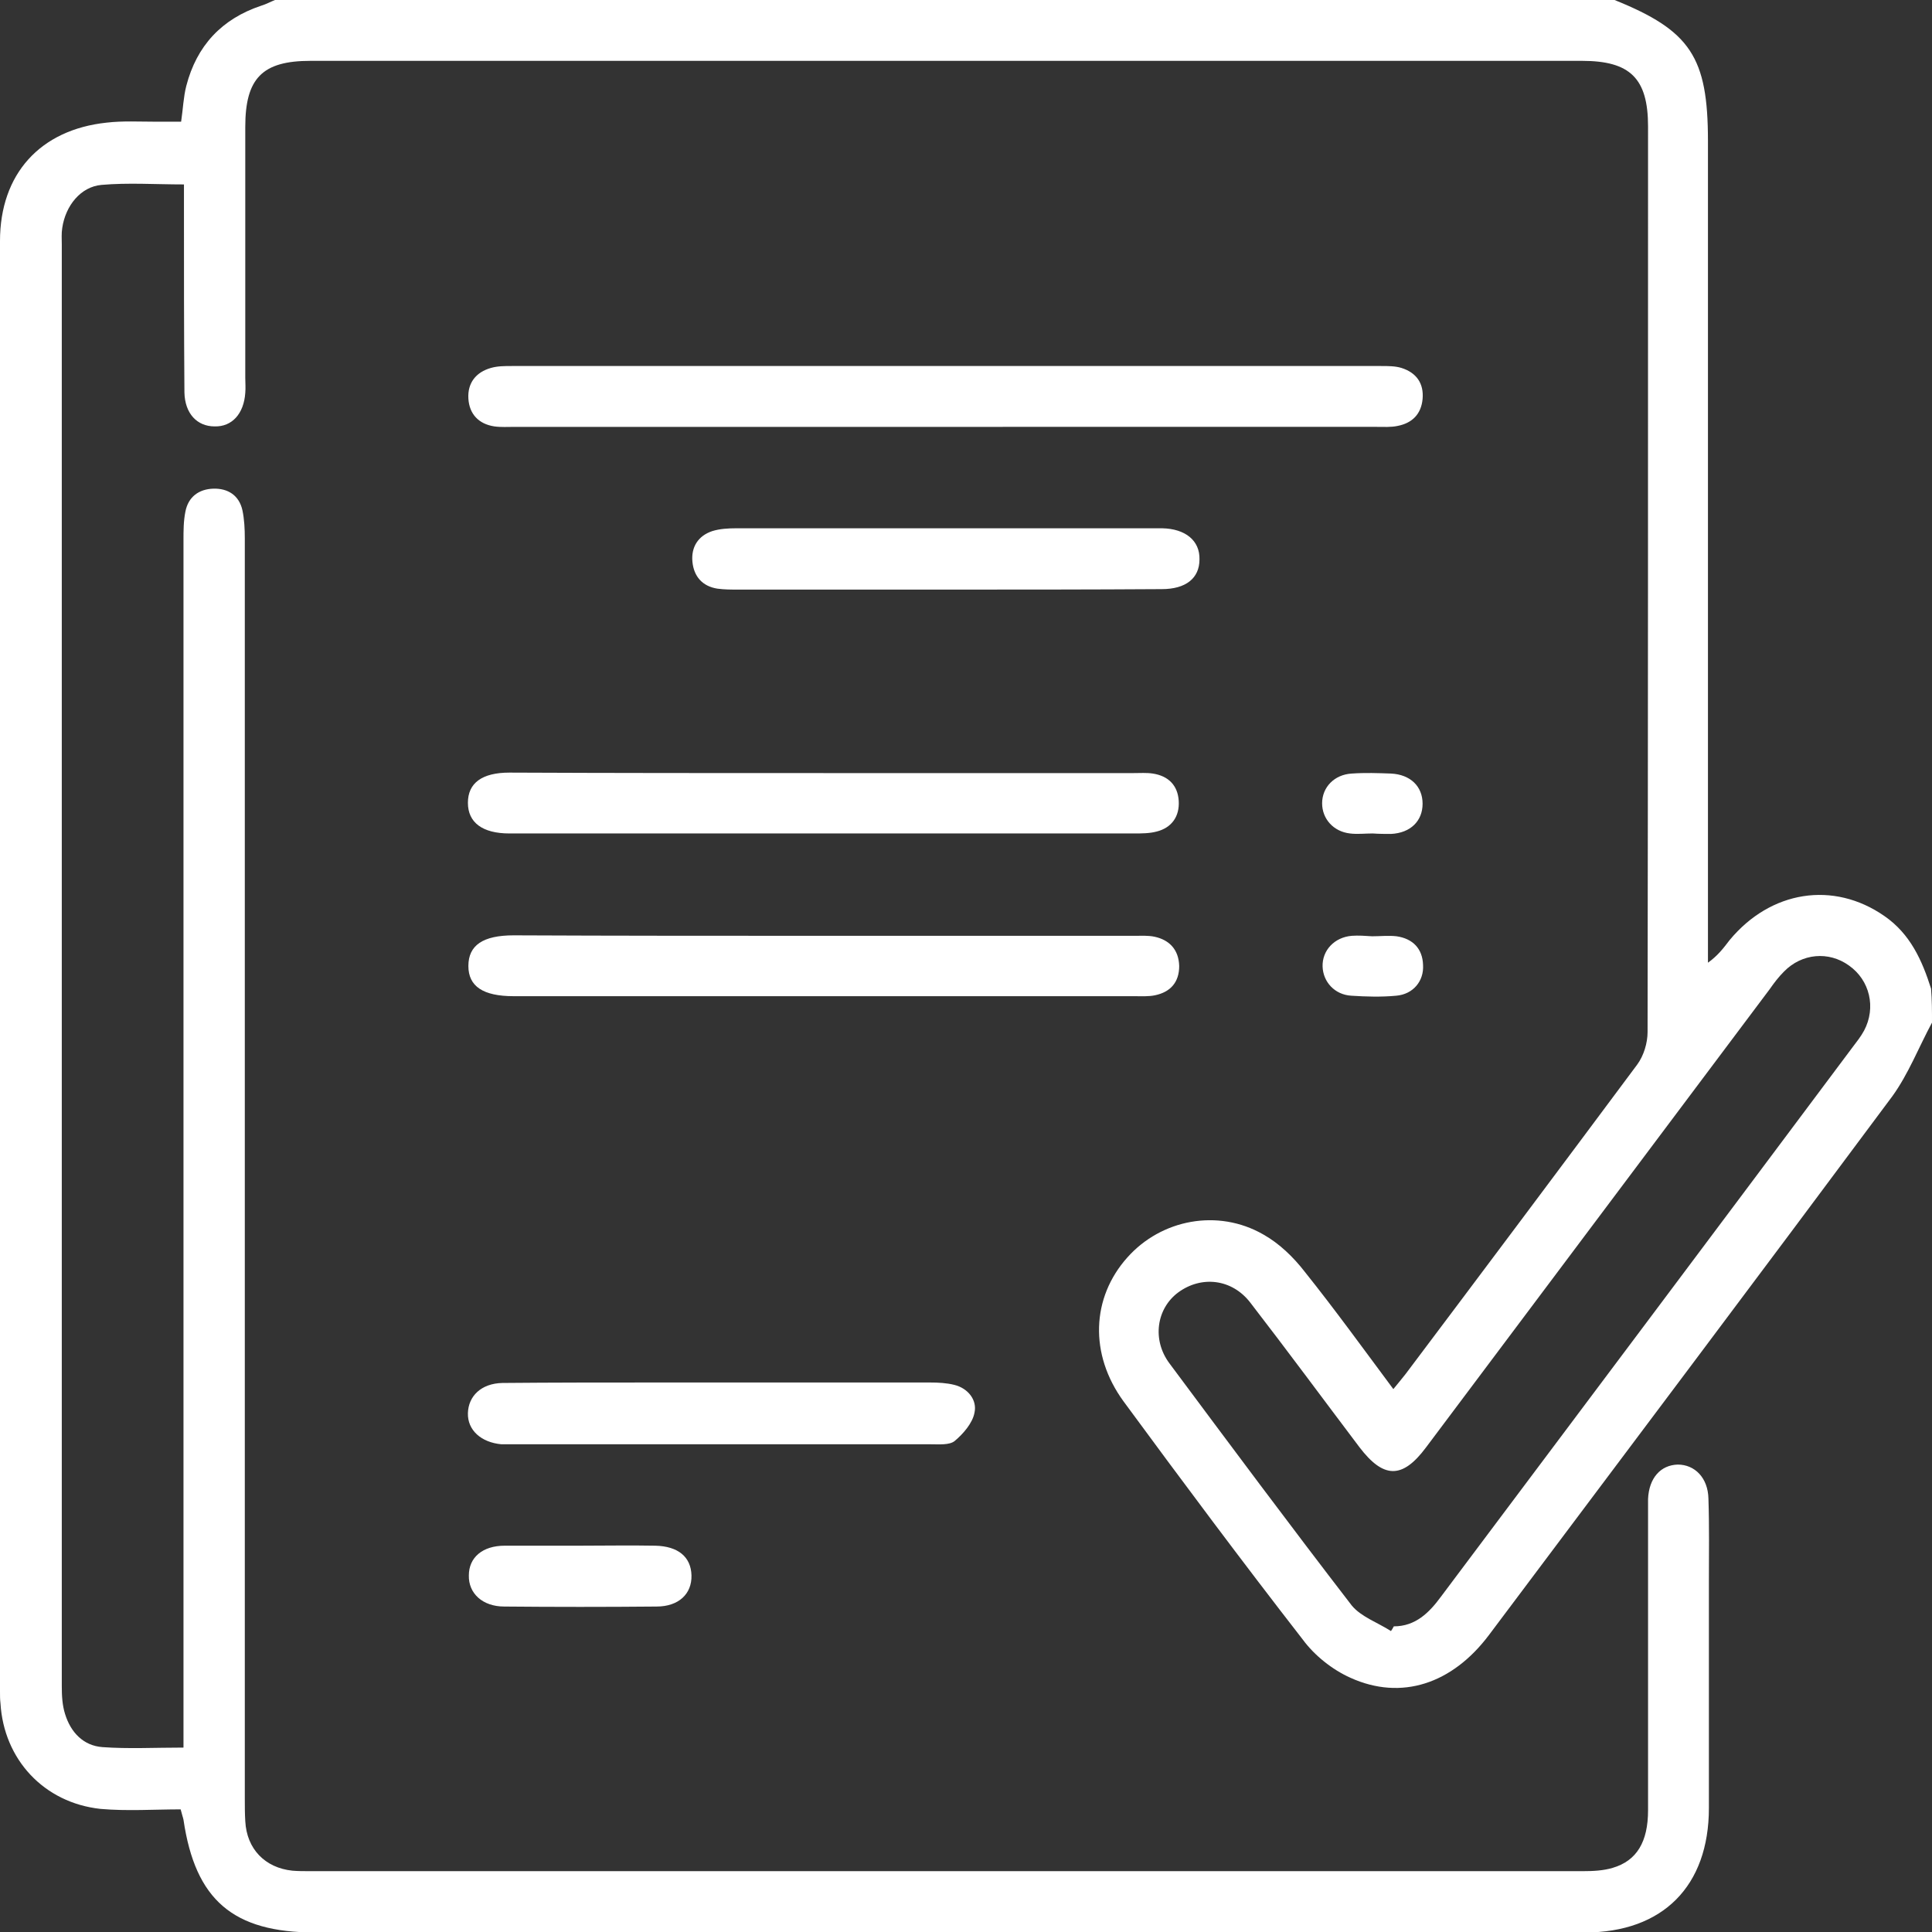 <?xml version="1.0" encoding="utf-8"?>
<!-- Generator: Adobe Illustrator 22.1.0, SVG Export Plug-In . SVG Version: 6.00 Build 0)  -->
<svg version="1.1" id="Слой_1" xmlns="http://www.w3.org/2000/svg" xmlns:xlink="http://www.w3.org/1999/xlink" x="0px" y="0px" viewBox="0 0 409.6 409.6" style="enable-background:new 0 0 409.6 409.6;" xml:space="preserve">
	<rect x="0" y="0" width="409.6" height="409.6" fill="#333333" stroke="none"/>
	<style type="text/css">
		path {
			fill: #fff;
		}
	</style>
	<g>
		<path d="M409.6,216.8c-2.8,5.2-5,10.9-8.4,15.6c-28.4,38.2-57,76.2-85.5,114.2c-7.8,10.4-18.6,14-29.4,9.1
		c-3.8-1.7-7.6-4.7-10.1-8.1c-12.9-16.6-25.5-33.5-38-50.5c-7.3-10-6.8-22,0.8-30.5c7.2-8.1,19.2-10.4,28.8-4.9
		c3.4,1.9,6.4,4.8,8.8,7.9c6.4,8,12.4,16.3,18.8,24.9c1-1.2,1.8-2.2,2.6-3.2c16.4-21.8,32.8-43.7,49.1-65.6c1.4-1.9,2.2-4.6,2.2-6.9
		c0.1-64,0.1-128,0.1-192c0-10.2-3.8-13.9-14-13.9c-89.9,0-179.7,0-269.6,0c-10.2,0-13.8,3.7-13.8,14c0,17.7,0,35.5,0,53.2
		c0,1.1,0.1,2.1,0,3.2c-0.3,4.4-2.8,7.2-6.5,7.1c-3.7,0-6.3-2.7-6.4-7.2c-0.1-13.1-0.1-26.1-0.1-39.2c0-1.6,0-3.1,0-4.9
		c-6.1,0-11.8-0.4-17.5,0.1c-4.4,0.4-7.6,4.4-8.3,9.1c-0.2,1.2-0.1,2.4-0.1,3.6c0,101.9,0,203.7,0,305.6c0,2,0.1,4,0.7,5.9
		c1.2,3.9,3.9,6.7,7.9,7c5.5,0.4,11.1,0.1,17.2,0.1c0-2,0-3.8,0-5.6c0-83.5,0-166.9,0-250.4c0-2,0-4,0.4-6c0.6-3.2,2.9-4.8,5.9-4.9
		c3.1-0.1,5.5,1.4,6.2,4.6c0.4,1.9,0.5,4,0.5,5.9c0,89.1,0,178.1,0,267.2c0,1.6,0,3.2,0.1,4.8c0.3,5.9,4.2,9.9,10,10.5
		c1.2,0.1,2.4,0.1,3.6,0.1c90,0,180,0,270,0c2.1,0,4.3-0.1,6.3-0.7c5.1-1.5,7.5-5.5,7.5-12.2c0-20.8,0-41.6,0-62.4
		c0-1.2,0-2.4,0-3.6c0.2-4.5,2.7-7.2,6.3-7.3c3.6,0,6.4,2.8,6.5,7.2c0.2,5.9,0.1,11.7,0.1,17.6c0,16,0,32,0,48
		c0,16.6-9.8,26.4-26.3,26.4c-89.7,0-179.4,0-269.2,0c-17.4,0-25.4-6.9-27.9-23.9c-0.1-0.5-0.3-1-0.6-2.2c-5.6,0-11.3,0.4-17-0.1
		C9.3,382.2,0.8,373,0.1,361.1C0,360.3,0,359.5,0,358.7c0-102.5,0-205,0-307.6C0,36.9,8.5,27.5,22.6,26c3.4-0.4,6.9-0.2,10.4-0.2
		c1.7,0,3.4,0,5.4,0c0.4-2.7,0.5-5.3,1.1-7.6c2.2-8.5,7.5-14.2,15.9-17c1-0.3,1.9-0.8,2.9-1.2c94.7,0,189.3,0,284,0
		c16.1,6.5,19.8,12.1,19.8,29.9c0,56.5,0,113,0,169.6c0,1.5,0,3,0,4.6c2.1-1.5,3.3-3.1,4.6-4.8c8.7-10.5,22-12.6,32.8-5.1
		c5.5,3.8,8,9.4,9.9,15.4C409.6,212,409.6,214.4,409.6,216.8z M294.9,345.8c0.2-0.3,0.4-0.6,0.6-1c4.6,0,7.5-2.9,10-6.3
		c29.1-38.8,58.2-77.6,87.2-116.4c0.9-1.2,1.8-2.3,2.5-3.6c2.6-4.9,1.2-10.7-3.2-13.8c-4.3-3.1-10-2.6-13.8,1.3
		c-1.1,1.1-2.1,2.4-3,3.7c-24.3,32.4-48.6,64.8-72.9,97.2c-5,6.7-9,6.6-14.1-0.1c-7.7-10.2-15.3-20.5-23.1-30.6
		c-3.9-5.1-10.4-5.8-15.3-2.2c-4.6,3.4-5.6,10-1.9,15c12.8,17.2,25.6,34.4,38.7,51.4C288.6,342.8,292.1,344,294.9,345.8z" />
		<path d="M200.4,90.5c-30.4,0-60.8,0-91.2,0c-1.5,0-3,0.1-4.4-0.1c-3.3-0.5-5.3-2.6-5.5-5.9c-0.2-3.3,1.6-5.6,4.8-6.5
		c1.4-0.4,2.9-0.4,4.4-0.4c61.4,0,122.9,0,184.3,0c1.5,0,3,0,4.3,0.4c3.2,1,4.8,3.3,4.5,6.6c-0.3,3.2-2.2,5.1-5.3,5.7
		c-1.4,0.3-2.9,0.2-4.4,0.2C261.4,90.5,230.9,90.5,200.4,90.5z" />
		<path d="M174.8,163.9c21.9,0,43.7,0,65.6,0c1.3,0,2.7-0.1,4,0.1c3.3,0.5,5.3,2.5,5.5,5.8c0.2,3.3-1.5,5.7-4.7,6.5
		c-1.5,0.4-3.2,0.4-4.8,0.4c-43.9,0-87.7,0-131.6,0c-0.3,0-0.5,0-0.8,0c-5.7,0-8.8-2.3-8.8-6.5c0-4.2,3-6.4,8.8-6.4
		C130.3,163.9,152.5,163.9,174.8,163.9z" />
		<path d="M174.4,198.4c22,0,44,0,66,0c1.5,0,3-0.1,4.4,0.2c3.2,0.7,5.1,2.8,5.2,6.2c0,3.4-1.8,5.5-5.1,6.2c-1.4,0.3-2.9,0.2-4.4,0.2
		c-43.9,0-87.7,0-131.6,0c-6.5,0-9.6-2.1-9.6-6.4c0-4.4,3.1-6.5,9.6-6.5C130.7,198.4,152.5,198.4,174.4,198.4z" />
		<path d="M153.3,293.1c14.6,0,29.3,0,43.9,0c1.7,0,3.5,0.1,5.1,0.5c2.9,0.7,4.9,3.2,4.3,5.9c-0.4,2.2-2.4,4.5-4.2,6
		c-1.1,0.9-3.3,0.7-5,0.7c-29.6,0-59.1,0-88.7,0c-0.8,0-1.6,0-2.4,0c-4.3-0.4-7.2-3-7.1-6.6c0.1-3.6,2.8-6.3,7.3-6.4
		c10.9-0.1,21.8-0.1,32.8-0.1C143.9,293.1,148.6,293.1,153.3,293.1z" />
		<path d="M200.4,125c-14.6,0-29.3,0-43.9,0c-1.5,0-2.9,0-4.4-0.2c-3.2-0.5-5-2.6-5.3-5.7c-0.3-3.1,1.2-5.5,4.2-6.5
		c1.6-0.5,3.4-0.6,5.1-0.6c29.6,0,59.1,0,88.7,0c0.5,0,1.1,0,1.6,0c4.9,0.1,8,2.6,7.9,6.6c0,4-2.9,6.3-8,6.3
		C231,125,215.7,125,200.4,125z" />
		<path d="M122.9,327.7c5.3,0,10.6-0.1,16,0c4.9,0.1,7.6,2.4,7.7,6.3c0.1,3.9-2.7,6.6-7.4,6.6c-10.8,0.1-21.6,0.1-32.3,0
		c-4.6,0-7.6-2.8-7.5-6.6c0-3.8,2.9-6.3,7.6-6.3C112.2,327.7,117.5,327.7,122.9,327.7z" />
		<path d="M291,176.7c-1.6,0-3.2,0.2-4.8,0c-3.5-0.4-5.9-3.1-5.9-6.4c0-3.4,2.6-6.1,6.3-6.3c2.8-0.2,5.6-0.1,8.3,0
		c4.1,0.2,6.7,2.7,6.7,6.4c0,3.6-2.5,6.2-6.7,6.4C293.7,176.8,292.4,176.8,291,176.7C291,176.7,291,176.7,291,176.7z" />
		<path d="M290.9,198.5c1.7,0,3.5-0.2,5.2,0c3.4,0.5,5.5,2.6,5.6,6.1c0.2,3.4-2.1,6.2-5.7,6.5c-3.2,0.3-6.4,0.2-9.5,0
		c-3.5-0.2-6-2.9-6.1-6.2c-0.1-3.4,2.5-6.2,6.2-6.5C288,198.3,289.4,198.4,290.9,198.5C290.9,198.4,290.9,198.4,290.9,198.5z" />
	</g>
</svg>